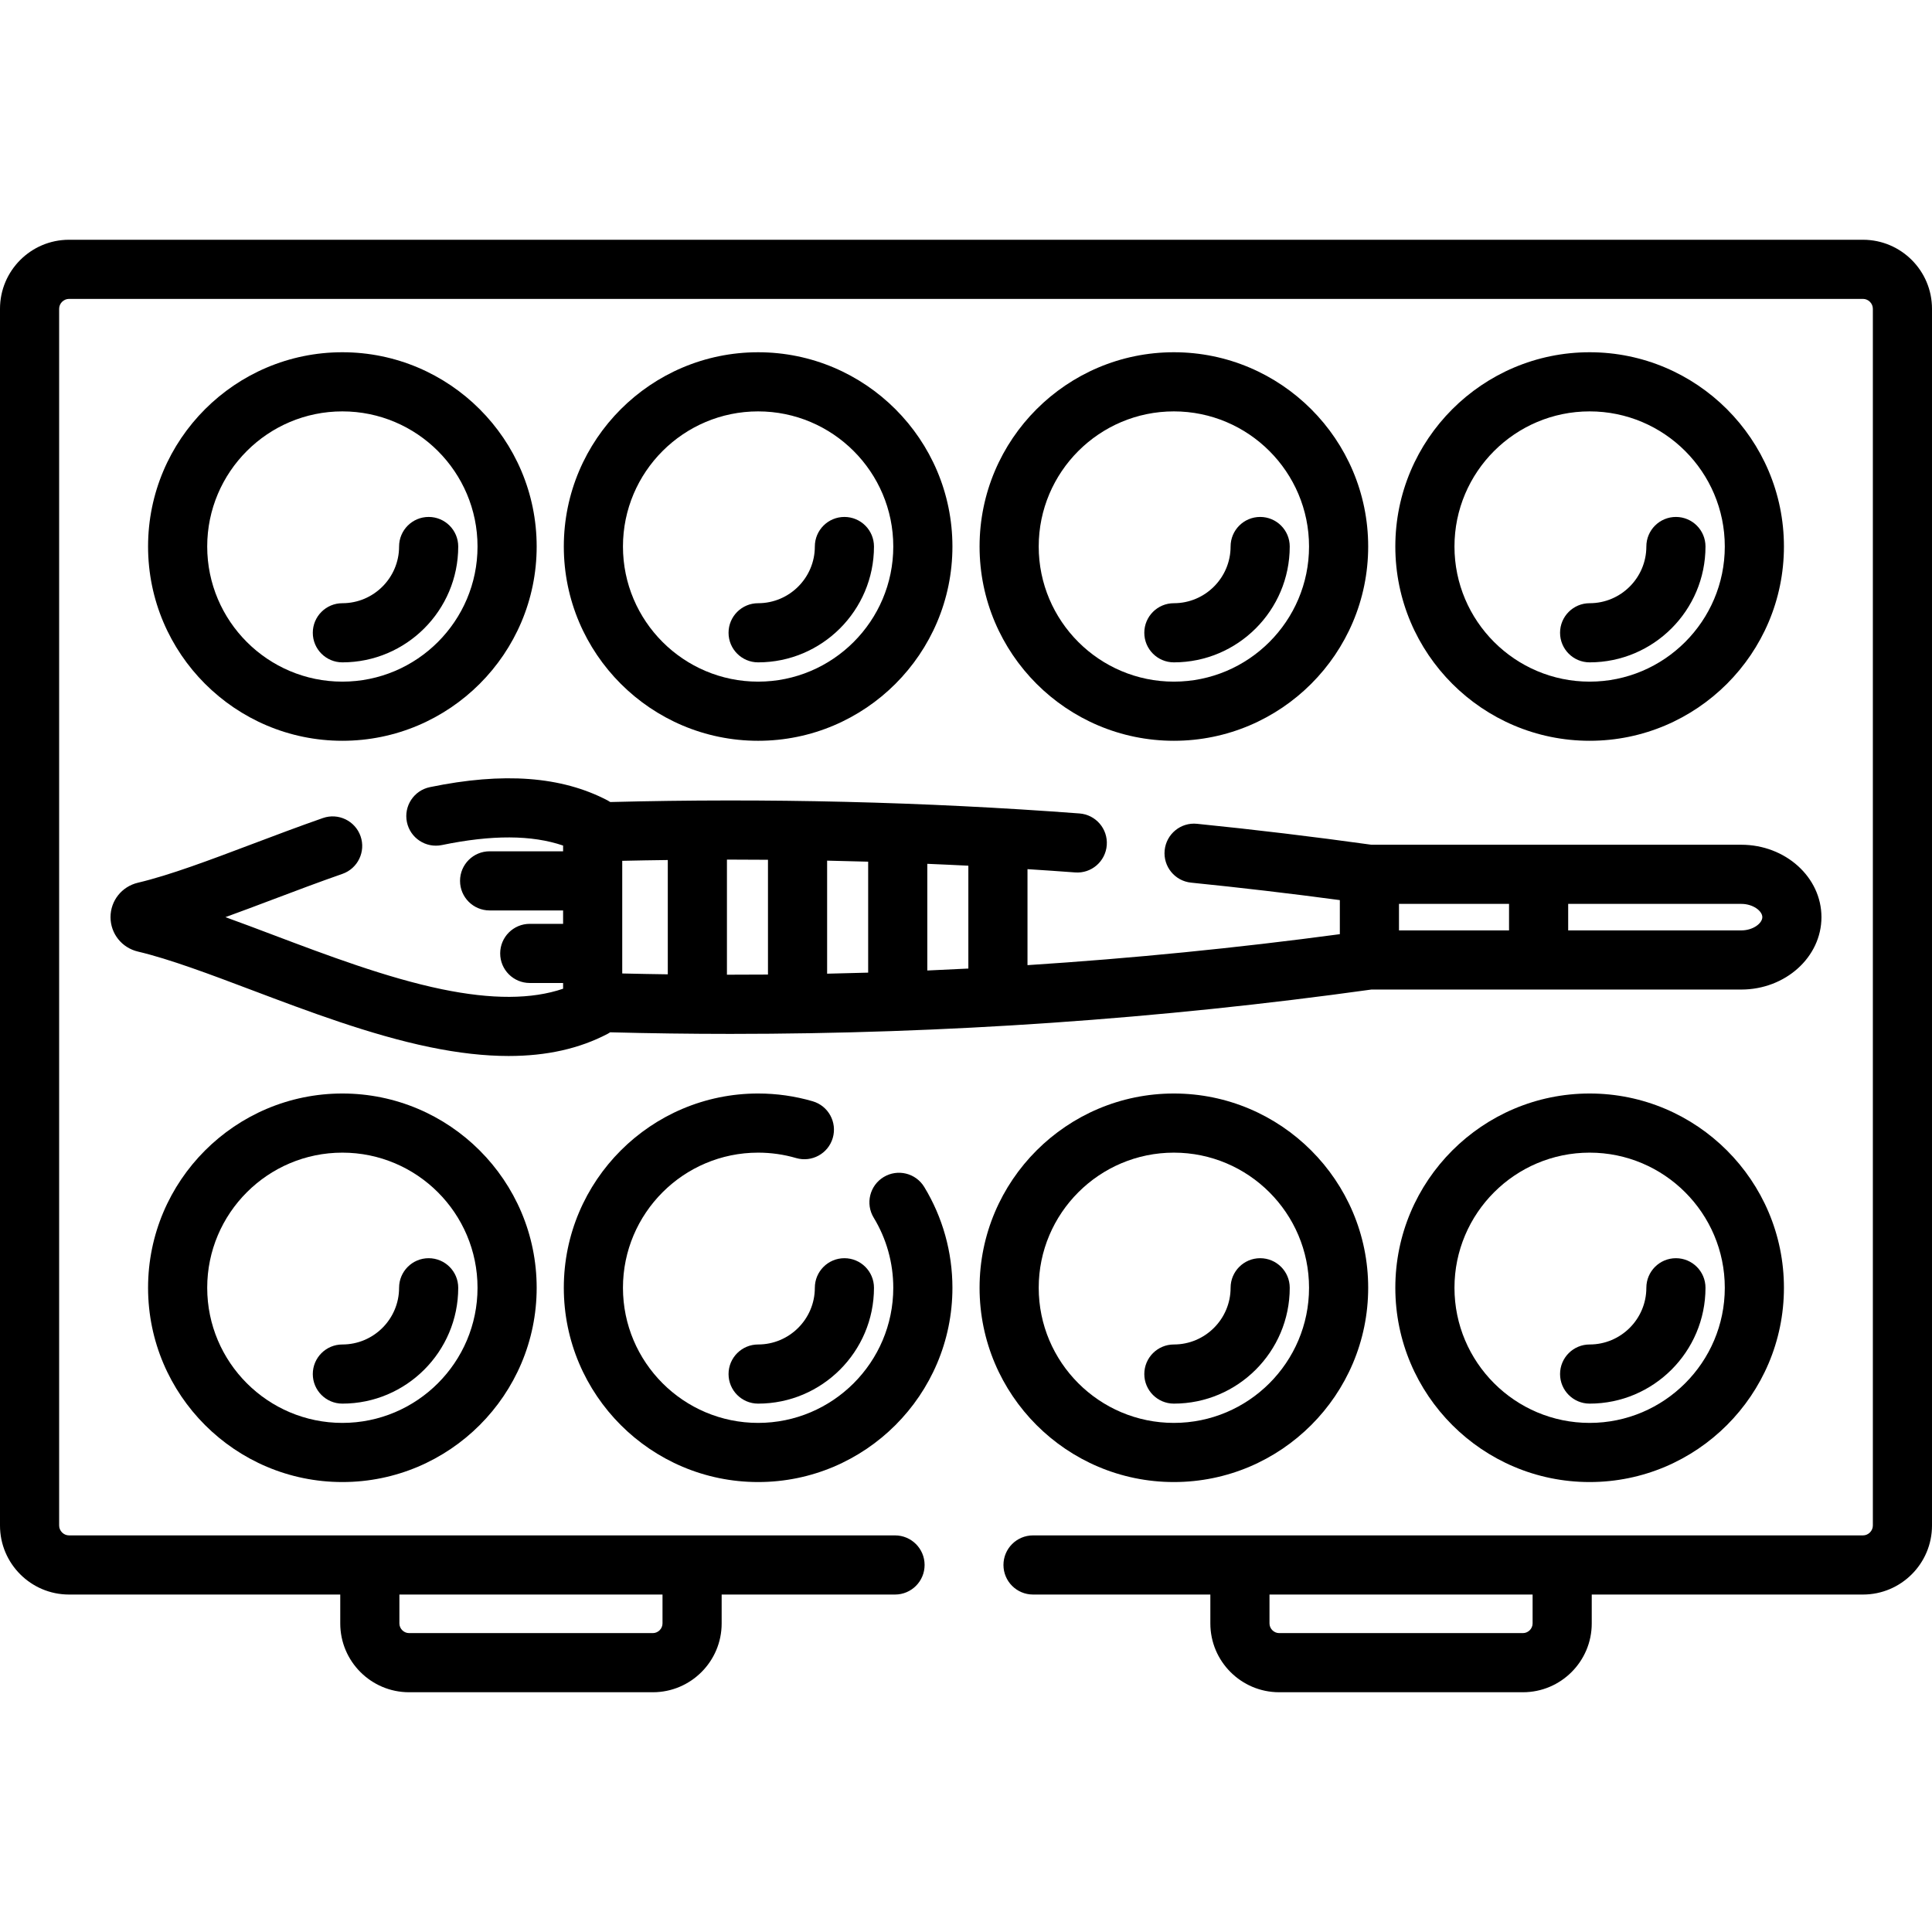 <?xml version="1.0" encoding="iso-8859-1"?>
<!-- Generator: Adobe Illustrator 19.0.0, SVG Export Plug-In . SVG Version: 6.00 Build 0)  -->
<svg xmlns="http://www.w3.org/2000/svg" xmlns:xlink="http://www.w3.org/1999/xlink" version="1.1" id="Layer_1" x="0px" y="0px" viewBox="0 0 512 512" style="enable-background:new 0 0 512 512;" xml:space="preserve">
<g>
	<g>
		<path d="M493.714,63.539H18.286C8.203,63.539,0,71.742,0,81.824v322.459c0,10.082,8.203,18.286,18.286,18.286h71.885v7.664    c0,10.051,8.178,18.228,18.23,18.228h64.614c10.052,0,18.23-8.177,18.23-18.228v-7.664h45.946c4.329,0,7.837-3.508,7.837-7.837    c0-4.329-3.508-7.837-7.837-7.837H18.286c-1.416,0-2.612-1.196-2.612-2.612V81.824c0-1.416,1.196-2.612,2.612-2.612h475.429    c1.416,0,2.612,1.196,2.612,2.612v322.459c0,1.416-1.196,2.612-2.612,2.612H273.763c-4.329,0-7.837,3.508-7.837,7.837    c0,4.329,3.508,7.837,7.837,7.837h46.992v7.664c0,10.051,8.178,18.228,18.23,18.228h64.613c10.052,0,18.23-8.177,18.23-18.228    v-7.664h71.885c10.082,0,18.286-8.204,18.286-18.286V81.824C512,71.741,503.797,63.539,493.714,63.539z M105.844,422.568h69.728    v7.664c0,1.385-1.17,2.555-2.557,2.555h-64.614c-1.387,0-2.557-1.17-2.557-2.555V422.568z M406.156,430.232L406.156,430.232    c0,1.385-1.171,2.555-2.557,2.555h-64.613c-1.386,0-2.557-1.17-2.557-2.555v-7.664h69.727V430.232z"/>
	</g>
</g>
<g>
	<g>
		<path d="M113.599,136.995c-4.328,0-7.837,3.508-7.837,7.837c0,8.285-6.743,15.026-15.031,15.026c-4.328,0-7.837,3.508-7.837,7.837    s3.509,7.837,7.837,7.837c16.929,0,30.704-13.771,30.704-30.699C121.436,140.503,117.927,136.995,113.599,136.995z"/>
	</g>
</g>
<g>
	<g>
		<path d="M223.778,136.995c-4.328,0-7.837,3.508-7.837,7.837c0,8.285-6.743,15.026-15.031,15.026c-4.328,0-7.837,3.508-7.837,7.837    s3.51,7.837,7.837,7.837c16.929,0,30.704-13.772,30.704-30.699C231.615,140.503,228.106,136.995,223.778,136.995z"/>
	</g>
</g>
<g>
	<g>
		<path d="M333.957,136.995c-4.329,0-7.837,3.508-7.837,7.837c0,8.285-6.743,15.026-15.031,15.026c-4.329,0-7.837,3.508-7.837,7.837    s3.508,7.837,7.837,7.837c16.932,0,30.704-13.771,30.704-30.699C341.793,140.503,338.286,136.995,333.957,136.995z"/>
	</g>
</g>
<g>
	<g>
		<path d="M444.137,136.995c-4.329,0-7.837,3.508-7.837,7.837c0,8.285-6.743,15.026-15.031,15.026c-4.329,0-7.837,3.508-7.837,7.837    s3.508,7.837,7.837,7.837c16.93,0,30.704-13.771,30.704-30.699C451.974,140.503,448.466,136.995,444.137,136.995z"/>
	</g>
</g>
<g>
	<g>
		<path d="M90.732,93.349c-28.393,0-51.493,23.095-51.493,51.483c0,28.388,23.1,51.483,51.493,51.483    c28.393,0.001,51.492-23.095,51.492-51.483C142.223,116.444,119.125,93.349,90.732,93.349z M90.732,180.641    c-19.751,0.001-35.819-16.063-35.819-35.81c0-19.744,16.068-35.81,35.819-35.81c19.75,0,35.818,16.064,35.818,35.81    S110.481,180.641,90.732,180.641z"/>
	</g>
</g>
<g>
	<g>
		<path d="M200.911,93.35c-28.394,0-51.494,23.095-51.494,51.483c0,28.387,23.101,51.483,51.494,51.483s51.492-23.096,51.492-51.483    C252.402,116.445,229.304,93.35,200.911,93.35z M200.911,180.642c-19.752,0-35.82-16.064-35.82-35.81s16.068-35.81,35.82-35.81    c19.75,0,35.818,16.064,35.818,35.81S220.661,180.642,200.911,180.642z"/>
	</g>
</g>
<g>
	<g>
		<path d="M311.09,93.349c-28.393,0-51.493,23.095-51.493,51.483c0,28.388,23.1,51.483,51.493,51.483    c28.393,0.001,51.493-23.095,51.493-51.483C362.583,116.444,339.483,93.349,311.09,93.349z M311.089,180.641    c-19.751,0.001-35.819-16.063-35.819-35.81c0-19.744,16.068-35.81,35.819-35.81s35.819,16.064,35.819,35.81    S330.84,180.641,311.089,180.641z"/>
	</g>
</g>
<g>
	<g>
		<path d="M421.269,93.349c-28.393,0-51.493,23.095-51.493,51.483c0,28.388,23.1,51.483,51.493,51.483    c28.393,0.001,51.493-23.095,51.493-51.483C472.762,116.444,449.662,93.349,421.269,93.349z M421.269,180.641    c-19.751,0.001-35.819-16.063-35.819-35.81c0-19.744,16.068-35.81,35.819-35.81s35.819,16.064,35.819,35.81    S441.02,180.641,421.269,180.641z"/>
	</g>
</g>
<g>
	<g>
		<path d="M113.599,333.437c-4.328,0-7.837,3.509-7.837,7.837c0,8.286-6.743,15.027-15.031,15.027c-4.328,0-7.837,3.508-7.837,7.837    c0,4.329,3.509,7.837,7.837,7.837c16.929,0,30.704-13.773,30.704-30.7C121.436,336.945,117.927,333.437,113.599,333.437z"/>
	</g>
</g>
<g>
	<g>
		<path d="M223.778,333.437c-4.328,0-7.837,3.509-7.837,7.837c0,8.286-6.743,15.027-15.031,15.027c-4.328,0-7.837,3.508-7.837,7.837    c0,4.329,3.509,7.837,7.837,7.837c16.929,0,30.704-13.773,30.704-30.7C231.615,336.945,228.106,333.437,223.778,333.437z"/>
	</g>
</g>
<g>
	<g>
		<path d="M333.958,333.437c-4.329,0-7.837,3.508-7.837,7.837c0,8.286-6.743,15.027-15.031,15.027c-4.329,0-7.837,3.508-7.837,7.837    c0,4.329,3.508,7.837,7.837,7.837c16.93,0,30.704-13.773,30.704-30.7C341.794,336.945,338.287,333.437,333.958,333.437z"/>
	</g>
</g>
<g>
	<g>
		<path d="M90.732,289.79c-28.393,0-51.493,23.096-51.493,51.484c0,28.388,23.1,51.483,51.493,51.483s51.492-23.096,51.492-51.483    C142.223,312.886,119.125,289.79,90.732,289.79z M90.732,377.084c-19.751,0-35.819-16.064-35.819-35.81    c0-19.746,16.068-35.811,35.819-35.811c19.75,0,35.818,16.064,35.818,35.811C126.55,361.02,110.481,377.084,90.732,377.084z"/>
	</g>
</g>
<g>
	<g>
		<path d="M244.936,314.562c-2.249-3.699-7.07-4.873-10.768-2.625c-3.698,2.249-4.873,7.07-2.625,10.768    c3.392,5.578,5.185,11.999,5.185,18.57c0,19.745-16.068,35.81-35.818,35.81c-19.752,0-35.82-16.064-35.82-35.81    c0-19.746,16.068-35.811,35.82-35.811c3.423,0,6.81,0.482,10.067,1.432c4.154,1.21,8.507-1.173,9.716-5.329    c1.212-4.156-1.173-8.507-5.329-9.719c-4.681-1.366-9.545-2.058-14.454-2.058c-28.394,0-51.494,23.096-51.494,51.484    c0.001,28.388,23.102,51.484,51.495,51.484s51.492-23.096,51.492-51.483C252.402,331.831,249.82,322.594,244.936,314.562z"/>
	</g>
</g>
<g>
	<g>
		<path d="M311.09,289.79c-28.393,0-51.493,23.096-51.493,51.484c-0.001,28.387,23.1,51.483,51.493,51.483    s51.493-23.096,51.493-51.483C362.583,312.887,339.483,289.79,311.09,289.79z M311.09,377.084    c-19.751,0-35.819-16.064-35.819-35.81c-0.001-19.746,16.067-35.811,35.819-35.811c19.751,0,35.819,16.064,35.819,35.811    C346.909,361.02,330.841,377.084,311.09,377.084z"/>
	</g>
</g>
<g>
	<g>
		<path d="M421.269,289.79c-28.393,0-51.493,23.096-51.493,51.484c0,28.388,23.1,51.483,51.493,51.483s51.493-23.096,51.493-51.483    C472.762,312.886,449.662,289.79,421.269,289.79z M421.269,377.084c-19.751,0-35.819-16.064-35.819-35.81    c0-19.746,16.068-35.811,35.819-35.811s35.819,16.064,35.819,35.811C457.089,361.02,441.02,377.084,421.269,377.084z"/>
	</g>
</g>
<g>
	<g>
		<path d="M444.137,333.437c-4.329,0-7.837,3.509-7.837,7.837c0,8.286-6.743,15.027-15.031,15.027c-4.329,0-7.837,3.508-7.837,7.837    c0,4.329,3.508,7.837,7.837,7.837c16.93,0,30.704-13.773,30.704-30.7C451.974,336.945,448.466,333.437,444.137,333.437z"/>
	</g>
</g>
<g>
	<g>
		<path d="M461.447,223.865h-98.015c-15.279-2.128-30.817-3.998-46.201-5.549c-4.307-0.448-8.149,2.704-8.584,7.01    c-0.435,4.306,2.704,8.149,7.01,8.584c13.111,1.323,26.337,2.877,39.414,4.629v9.029c-27.429,3.676-55.062,6.414-82.774,8.207    v-25.44c4.207,0.272,8.411,0.553,12.606,0.868c4.321,0.34,8.077-2.91,8.402-7.227c0.325-4.316-2.911-8.077-7.227-8.402    c-41.188-3.098-82.996-4.099-124.359-3.026c-0.225-0.143-0.445-0.294-0.683-0.419c-12.222-6.404-27.634-7.558-47.114-3.528    c-4.239,0.877-6.963,5.024-6.086,9.262c0.877,4.238,5.024,6.958,9.262,6.087c13.251-2.742,23.823-2.7,32.13,0.132v1.521h-19.476    c-4.328,0-7.837,3.508-7.837,7.837s3.509,7.837,7.837,7.837h19.476v3.551h-8.837c-4.328,0-7.837,3.508-7.837,7.837    c0,4.329,3.509,7.837,7.837,7.837h8.837v1.522c-8.307,2.831-18.88,2.871-32.131,0.133c-14.606-3.02-30.573-9.053-44.747-14.408    c-4.305-1.627-8.523-3.22-12.606-4.695c4.109-1.486,8.355-3.091,12.69-4.728l0.128-0.048c5.885-2.223,11.968-4.52,18.178-6.689    c4.086-1.426,6.241-5.896,4.814-9.983c-1.428-4.086-5.896-6.242-9.984-4.813c-6.395,2.234-12.572,4.566-18.547,6.822l-0.129,0.049    c-11.247,4.25-21.87,8.265-30.339,10.266c-4.277,1.01-7.263,4.762-7.263,9.124c0,4.362,2.986,8.114,7.262,9.123    c8.443,1.995,19.038,5.997,30.34,10.266c14.631,5.529,31.212,11.794,47.027,15.063c7.554,1.561,14.491,2.345,20.872,2.344    c10.079,0,18.765-1.954,26.257-5.881c0.229-0.118,0.436-0.262,0.65-0.398c10.618,0.277,21.247,0.423,31.886,0.423    c56.795,0,113.769-3.94,169.848-11.753h98.012c11.723,0,21.261-8.607,21.261-19.187S473.169,223.865,461.447,223.865z     M176.972,258.205c-4.026-0.055-8.05-0.13-12.072-0.226v-29.854c4.02-0.095,8.045-0.155,12.072-0.21V258.205z M203.521,258.269    c-3.626,0.03-7.251,0.041-10.875,0.039v-30.507c3.624-0.003,7.25,0.022,10.875,0.05V258.269z M230.072,257.759    c-3.626,0.11-7.252,0.202-10.877,0.278v-29.959c3.628,0.075,7.252,0.166,10.877,0.275V257.759z M256.623,256.676    c-3.626,0.188-7.251,0.363-10.877,0.517v-28.272c3.628,0.154,7.255,0.312,10.877,0.499V256.676z M399.912,246.567h-29.167v-7.029    h29.167V246.567z M461.447,246.566h-45.862v-7.028h45.862c3.146,0,5.587,1.889,5.587,3.514    C467.034,244.678,464.593,246.566,461.447,246.566z"/>
	</g>
</g>
<g>
</g>
<g>
</g>
<g>
</g>
<g>
</g>
<g>
</g>
<g>
</g>
<g>
</g>
<g>
</g>
<g>
</g>
<g>
</g>
<g>
</g>
<g>
</g>
<g>
</g>
<g>
</g>
<g>
</g>
</svg>
